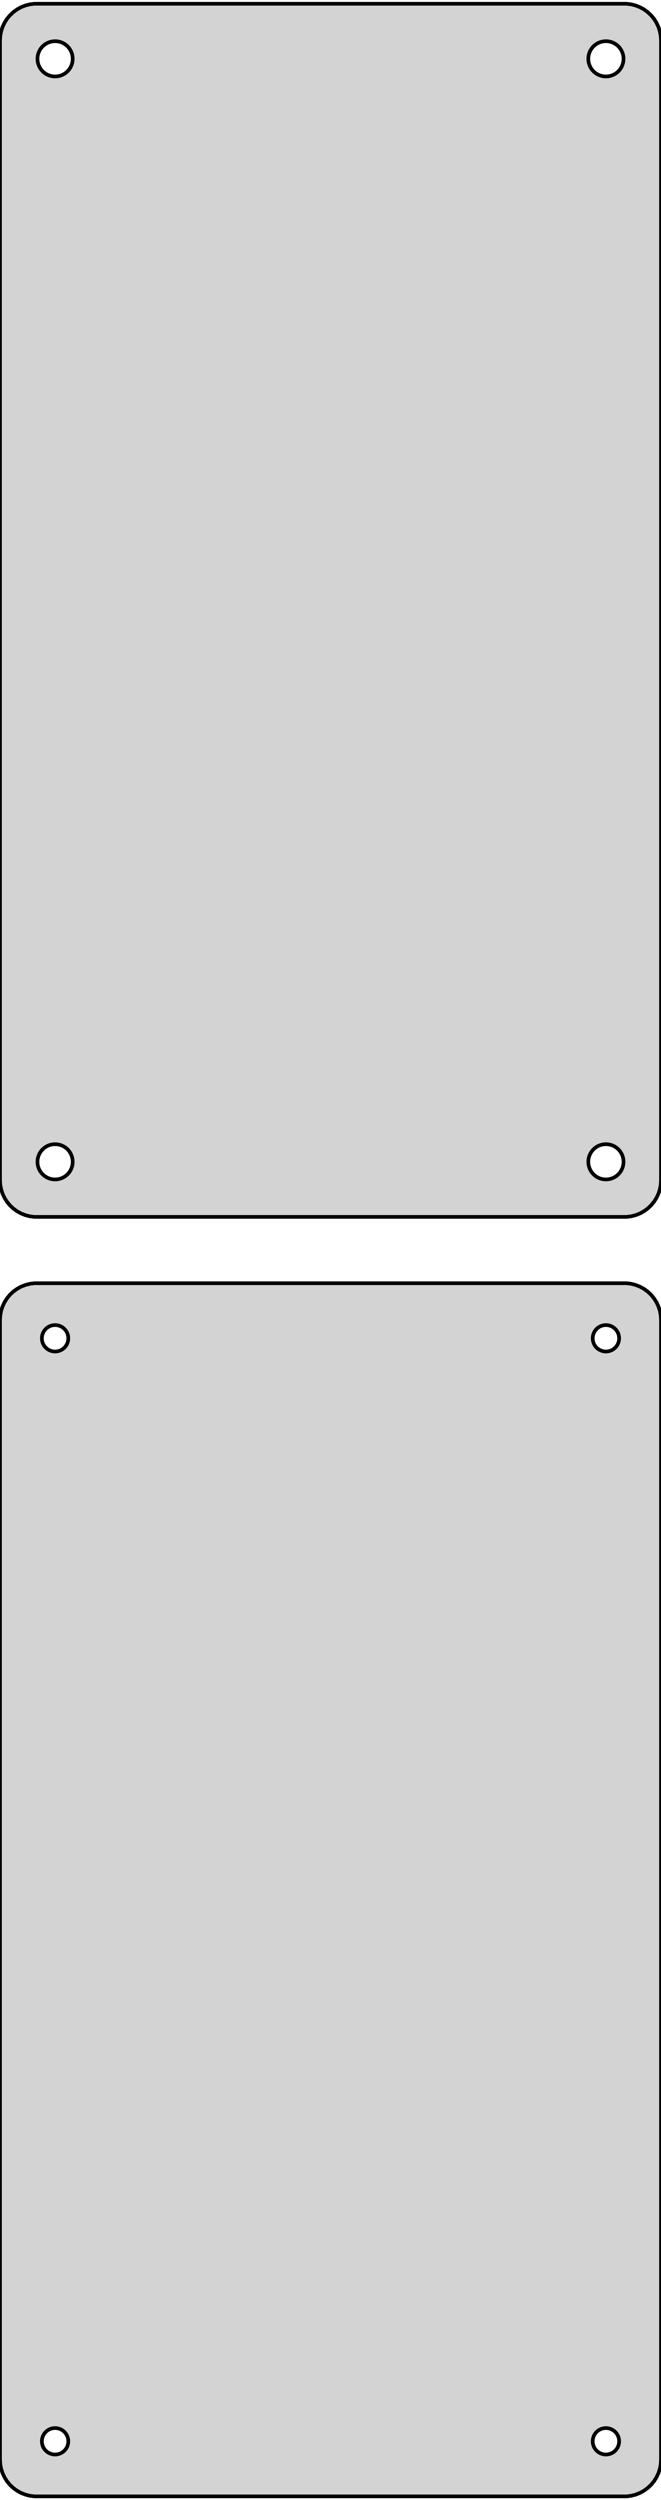 <?xml version="1.0" standalone="no"?>
<!DOCTYPE svg PUBLIC "-//W3C//DTD SVG 1.1//EN" "http://www.w3.org/Graphics/SVG/1.1/DTD/svg11.dtd">
<svg width="90mm" height="340mm" viewBox="-45 -431 90 340" xmlns="http://www.w3.org/2000/svg" version="1.1">
<title>OpenSCAD Model</title>
<path d="
M 40.937,-265.589 L 41.545,-265.745 L 42.129,-265.976 L 42.679,-266.278 L 43.187,-266.647 L 43.645,-267.077
 L 44.045,-267.561 L 44.382,-268.091 L 44.649,-268.659 L 44.843,-269.257 L 44.961,-269.873 L 45,-270.5
 L 45,-425.5 L 44.961,-426.127 L 44.843,-426.743 L 44.649,-427.341 L 44.382,-427.909 L 44.045,-428.439
 L 43.645,-428.923 L 43.187,-429.353 L 42.679,-429.722 L 42.129,-430.024 L 41.545,-430.255 L 40.937,-430.411
 L 40.314,-430.49 L -40.314,-430.49 L -40.937,-430.411 L -41.545,-430.255 L -42.129,-430.024 L -42.679,-429.722
 L -43.187,-429.353 L -43.645,-428.923 L -44.045,-428.439 L -44.382,-427.909 L -44.649,-427.341 L -44.843,-426.743
 L -44.961,-426.127 L -45,-425.5 L -45,-270.5 L -44.961,-269.873 L -44.843,-269.257 L -44.649,-268.659
 L -44.382,-268.091 L -44.045,-267.561 L -43.645,-267.077 L -43.187,-266.647 L -42.679,-266.278 L -42.129,-265.976
 L -41.545,-265.745 L -40.937,-265.589 L -40.314,-265.51 L 40.314,-265.51 z
M 37.349,-420.605 L 37.05,-420.643 L 36.758,-420.717 L 36.478,-420.828 L 36.214,-420.974 L 35.97,-421.151
 L 35.751,-421.357 L 35.558,-421.589 L 35.397,-421.844 L 35.269,-422.117 L 35.175,-422.403 L 35.119,-422.699
 L 35.1,-423 L 35.119,-423.301 L 35.175,-423.597 L 35.269,-423.883 L 35.397,-424.156 L 35.558,-424.411
 L 35.751,-424.643 L 35.97,-424.849 L 36.214,-425.026 L 36.478,-425.172 L 36.758,-425.283 L 37.05,-425.357
 L 37.349,-425.395 L 37.651,-425.395 L 37.95,-425.357 L 38.242,-425.283 L 38.522,-425.172 L 38.786,-425.026
 L 39.03,-424.849 L 39.249,-424.643 L 39.442,-424.411 L 39.603,-424.156 L 39.731,-423.883 L 39.825,-423.597
 L 39.881,-423.301 L 39.9,-423 L 39.881,-422.699 L 39.825,-422.403 L 39.731,-422.117 L 39.603,-421.844
 L 39.442,-421.589 L 39.249,-421.357 L 39.03,-421.151 L 38.786,-420.974 L 38.522,-420.828 L 38.242,-420.717
 L 37.95,-420.643 L 37.651,-420.605 z
M -37.651,-420.605 L -37.95,-420.643 L -38.242,-420.717 L -38.522,-420.828 L -38.786,-420.974 L -39.03,-421.151
 L -39.249,-421.357 L -39.442,-421.589 L -39.603,-421.844 L -39.731,-422.117 L -39.825,-422.403 L -39.881,-422.699
 L -39.9,-423 L -39.881,-423.301 L -39.825,-423.597 L -39.731,-423.883 L -39.603,-424.156 L -39.442,-424.411
 L -39.249,-424.643 L -39.03,-424.849 L -38.786,-425.026 L -38.522,-425.172 L -38.242,-425.283 L -37.95,-425.357
 L -37.651,-425.395 L -37.349,-425.395 L -37.05,-425.357 L -36.758,-425.283 L -36.478,-425.172 L -36.214,-425.026
 L -35.97,-424.849 L -35.751,-424.643 L -35.558,-424.411 L -35.397,-424.156 L -35.269,-423.883 L -35.175,-423.597
 L -35.119,-423.301 L -35.1,-423 L -35.119,-422.699 L -35.175,-422.403 L -35.269,-422.117 L -35.397,-421.844
 L -35.558,-421.589 L -35.751,-421.357 L -35.97,-421.151 L -36.214,-420.974 L -36.478,-420.828 L -36.758,-420.717
 L -37.05,-420.643 L -37.349,-420.605 z
M 37.349,-270.605 L 37.05,-270.643 L 36.758,-270.717 L 36.478,-270.828 L 36.214,-270.974 L 35.97,-271.151
 L 35.751,-271.357 L 35.558,-271.589 L 35.397,-271.844 L 35.269,-272.117 L 35.175,-272.403 L 35.119,-272.699
 L 35.1,-273 L 35.119,-273.301 L 35.175,-273.597 L 35.269,-273.883 L 35.397,-274.156 L 35.558,-274.411
 L 35.751,-274.643 L 35.97,-274.849 L 36.214,-275.026 L 36.478,-275.172 L 36.758,-275.283 L 37.05,-275.357
 L 37.349,-275.395 L 37.651,-275.395 L 37.95,-275.357 L 38.242,-275.283 L 38.522,-275.172 L 38.786,-275.026
 L 39.03,-274.849 L 39.249,-274.643 L 39.442,-274.411 L 39.603,-274.156 L 39.731,-273.883 L 39.825,-273.597
 L 39.881,-273.301 L 39.9,-273 L 39.881,-272.699 L 39.825,-272.403 L 39.731,-272.117 L 39.603,-271.844
 L 39.442,-271.589 L 39.249,-271.357 L 39.03,-271.151 L 38.786,-270.974 L 38.522,-270.828 L 38.242,-270.717
 L 37.95,-270.643 L 37.651,-270.605 z
M -37.651,-270.605 L -37.95,-270.643 L -38.242,-270.717 L -38.522,-270.828 L -38.786,-270.974 L -39.03,-271.151
 L -39.249,-271.357 L -39.442,-271.589 L -39.603,-271.844 L -39.731,-272.117 L -39.825,-272.403 L -39.881,-272.699
 L -39.9,-273 L -39.881,-273.301 L -39.825,-273.597 L -39.731,-273.883 L -39.603,-274.156 L -39.442,-274.411
 L -39.249,-274.643 L -39.03,-274.849 L -38.786,-275.026 L -38.522,-275.172 L -38.242,-275.283 L -37.95,-275.357
 L -37.651,-275.395 L -37.349,-275.395 L -37.05,-275.357 L -36.758,-275.283 L -36.478,-275.172 L -36.214,-275.026
 L -35.97,-274.849 L -35.751,-274.643 L -35.558,-274.411 L -35.397,-274.156 L -35.269,-273.883 L -35.175,-273.597
 L -35.119,-273.301 L -35.1,-273 L -35.119,-272.699 L -35.175,-272.403 L -35.269,-272.117 L -35.397,-271.844
 L -35.558,-271.589 L -35.751,-271.357 L -35.97,-271.151 L -36.214,-270.974 L -36.478,-270.828 L -36.758,-270.717
 L -37.05,-270.643 L -37.349,-270.605 z
M 40.937,-91.589 L 41.545,-91.745 L 42.129,-91.976 L 42.679,-92.278 L 43.187,-92.647 L 43.645,-93.077
 L 44.045,-93.561 L 44.382,-94.091 L 44.649,-94.659 L 44.843,-95.257 L 44.961,-95.873 L 45,-96.5
 L 45,-251.5 L 44.961,-252.127 L 44.843,-252.743 L 44.649,-253.341 L 44.382,-253.909 L 44.045,-254.439
 L 43.645,-254.923 L 43.187,-255.353 L 42.679,-255.722 L 42.129,-256.024 L 41.545,-256.255 L 40.937,-256.411
 L 40.314,-256.49 L -40.314,-256.49 L -40.937,-256.411 L -41.545,-256.255 L -42.129,-256.024 L -42.679,-255.722
 L -43.187,-255.353 L -43.645,-254.923 L -44.045,-254.439 L -44.382,-253.909 L -44.649,-253.341 L -44.843,-252.743
 L -44.961,-252.127 L -45,-251.5 L -45,-96.5 L -44.961,-95.873 L -44.843,-95.257 L -44.649,-94.659
 L -44.382,-94.091 L -44.045,-93.561 L -43.645,-93.077 L -43.187,-92.647 L -42.679,-92.278 L -42.129,-91.976
 L -41.545,-91.745 L -40.937,-91.589 L -40.314,-91.51 L 40.314,-91.51 z
M -37.613,-247.204 L -37.837,-247.232 L -38.056,-247.288 L -38.266,-247.371 L -38.465,-247.48 L -38.647,-247.613
 L -38.812,-247.768 L -38.956,-247.942 L -39.077,-248.133 L -39.174,-248.337 L -39.243,-248.552 L -39.286,-248.774
 L -39.3,-249 L -39.286,-249.226 L -39.243,-249.448 L -39.174,-249.663 L -39.077,-249.867 L -38.956,-250.058
 L -38.812,-250.232 L -38.647,-250.387 L -38.465,-250.52 L -38.266,-250.629 L -38.056,-250.712 L -37.837,-250.768
 L -37.613,-250.796 L -37.387,-250.796 L -37.163,-250.768 L -36.944,-250.712 L -36.734,-250.629 L -36.535,-250.52
 L -36.353,-250.387 L -36.188,-250.232 L -36.044,-250.058 L -35.923,-249.867 L -35.826,-249.663 L -35.757,-249.448
 L -35.714,-249.226 L -35.7,-249 L -35.714,-248.774 L -35.757,-248.552 L -35.826,-248.337 L -35.923,-248.133
 L -36.044,-247.942 L -36.188,-247.768 L -36.353,-247.613 L -36.535,-247.48 L -36.734,-247.371 L -36.944,-247.288
 L -37.163,-247.232 L -37.387,-247.204 z
M 37.387,-247.204 L 37.163,-247.232 L 36.944,-247.288 L 36.734,-247.371 L 36.535,-247.48 L 36.353,-247.613
 L 36.188,-247.768 L 36.044,-247.942 L 35.923,-248.133 L 35.826,-248.337 L 35.757,-248.552 L 35.714,-248.774
 L 35.7,-249 L 35.714,-249.226 L 35.757,-249.448 L 35.826,-249.663 L 35.923,-249.867 L 36.044,-250.058
 L 36.188,-250.232 L 36.353,-250.387 L 36.535,-250.52 L 36.734,-250.629 L 36.944,-250.712 L 37.163,-250.768
 L 37.387,-250.796 L 37.613,-250.796 L 37.837,-250.768 L 38.056,-250.712 L 38.266,-250.629 L 38.465,-250.52
 L 38.647,-250.387 L 38.812,-250.232 L 38.956,-250.058 L 39.077,-249.867 L 39.174,-249.663 L 39.243,-249.448
 L 39.286,-249.226 L 39.3,-249 L 39.286,-248.774 L 39.243,-248.552 L 39.174,-248.337 L 39.077,-248.133
 L 38.956,-247.942 L 38.812,-247.768 L 38.647,-247.613 L 38.465,-247.48 L 38.266,-247.371 L 38.056,-247.288
 L 37.837,-247.232 L 37.613,-247.204 z
M -37.613,-97.204 L -37.837,-97.232 L -38.056,-97.288 L -38.266,-97.371 L -38.465,-97.48 L -38.647,-97.613
 L -38.812,-97.768 L -38.956,-97.942 L -39.077,-98.133 L -39.174,-98.337 L -39.243,-98.552 L -39.286,-98.774
 L -39.3,-99 L -39.286,-99.226 L -39.243,-99.448 L -39.174,-99.663 L -39.077,-99.867 L -38.956,-100.058
 L -38.812,-100.232 L -38.647,-100.387 L -38.465,-100.52 L -38.266,-100.629 L -38.056,-100.712 L -37.837,-100.768
 L -37.613,-100.796 L -37.387,-100.796 L -37.163,-100.768 L -36.944,-100.712 L -36.734,-100.629 L -36.535,-100.52
 L -36.353,-100.387 L -36.188,-100.232 L -36.044,-100.058 L -35.923,-99.867 L -35.826,-99.663 L -35.757,-99.448
 L -35.714,-99.226 L -35.7,-99 L -35.714,-98.774 L -35.757,-98.552 L -35.826,-98.337 L -35.923,-98.133
 L -36.044,-97.942 L -36.188,-97.768 L -36.353,-97.613 L -36.535,-97.48 L -36.734,-97.371 L -36.944,-97.288
 L -37.163,-97.232 L -37.387,-97.204 z
M 37.387,-97.204 L 37.163,-97.232 L 36.944,-97.288 L 36.734,-97.371 L 36.535,-97.48 L 36.353,-97.613
 L 36.188,-97.768 L 36.044,-97.942 L 35.923,-98.133 L 35.826,-98.337 L 35.757,-98.552 L 35.714,-98.774
 L 35.7,-99 L 35.714,-99.226 L 35.757,-99.448 L 35.826,-99.663 L 35.923,-99.867 L 36.044,-100.058
 L 36.188,-100.232 L 36.353,-100.387 L 36.535,-100.52 L 36.734,-100.629 L 36.944,-100.712 L 37.163,-100.768
 L 37.387,-100.796 L 37.613,-100.796 L 37.837,-100.768 L 38.056,-100.712 L 38.266,-100.629 L 38.465,-100.52
 L 38.647,-100.387 L 38.812,-100.232 L 38.956,-100.058 L 39.077,-99.867 L 39.174,-99.663 L 39.243,-99.448
 L 39.286,-99.226 L 39.3,-99 L 39.286,-98.774 L 39.243,-98.552 L 39.174,-98.337 L 39.077,-98.133
 L 38.956,-97.942 L 38.812,-97.768 L 38.647,-97.613 L 38.465,-97.48 L 38.266,-97.371 L 38.056,-97.288
 L 37.837,-97.232 L 37.613,-97.204 z
" stroke="black" fill="lightgray" stroke-width="0.5"/>
</svg>
